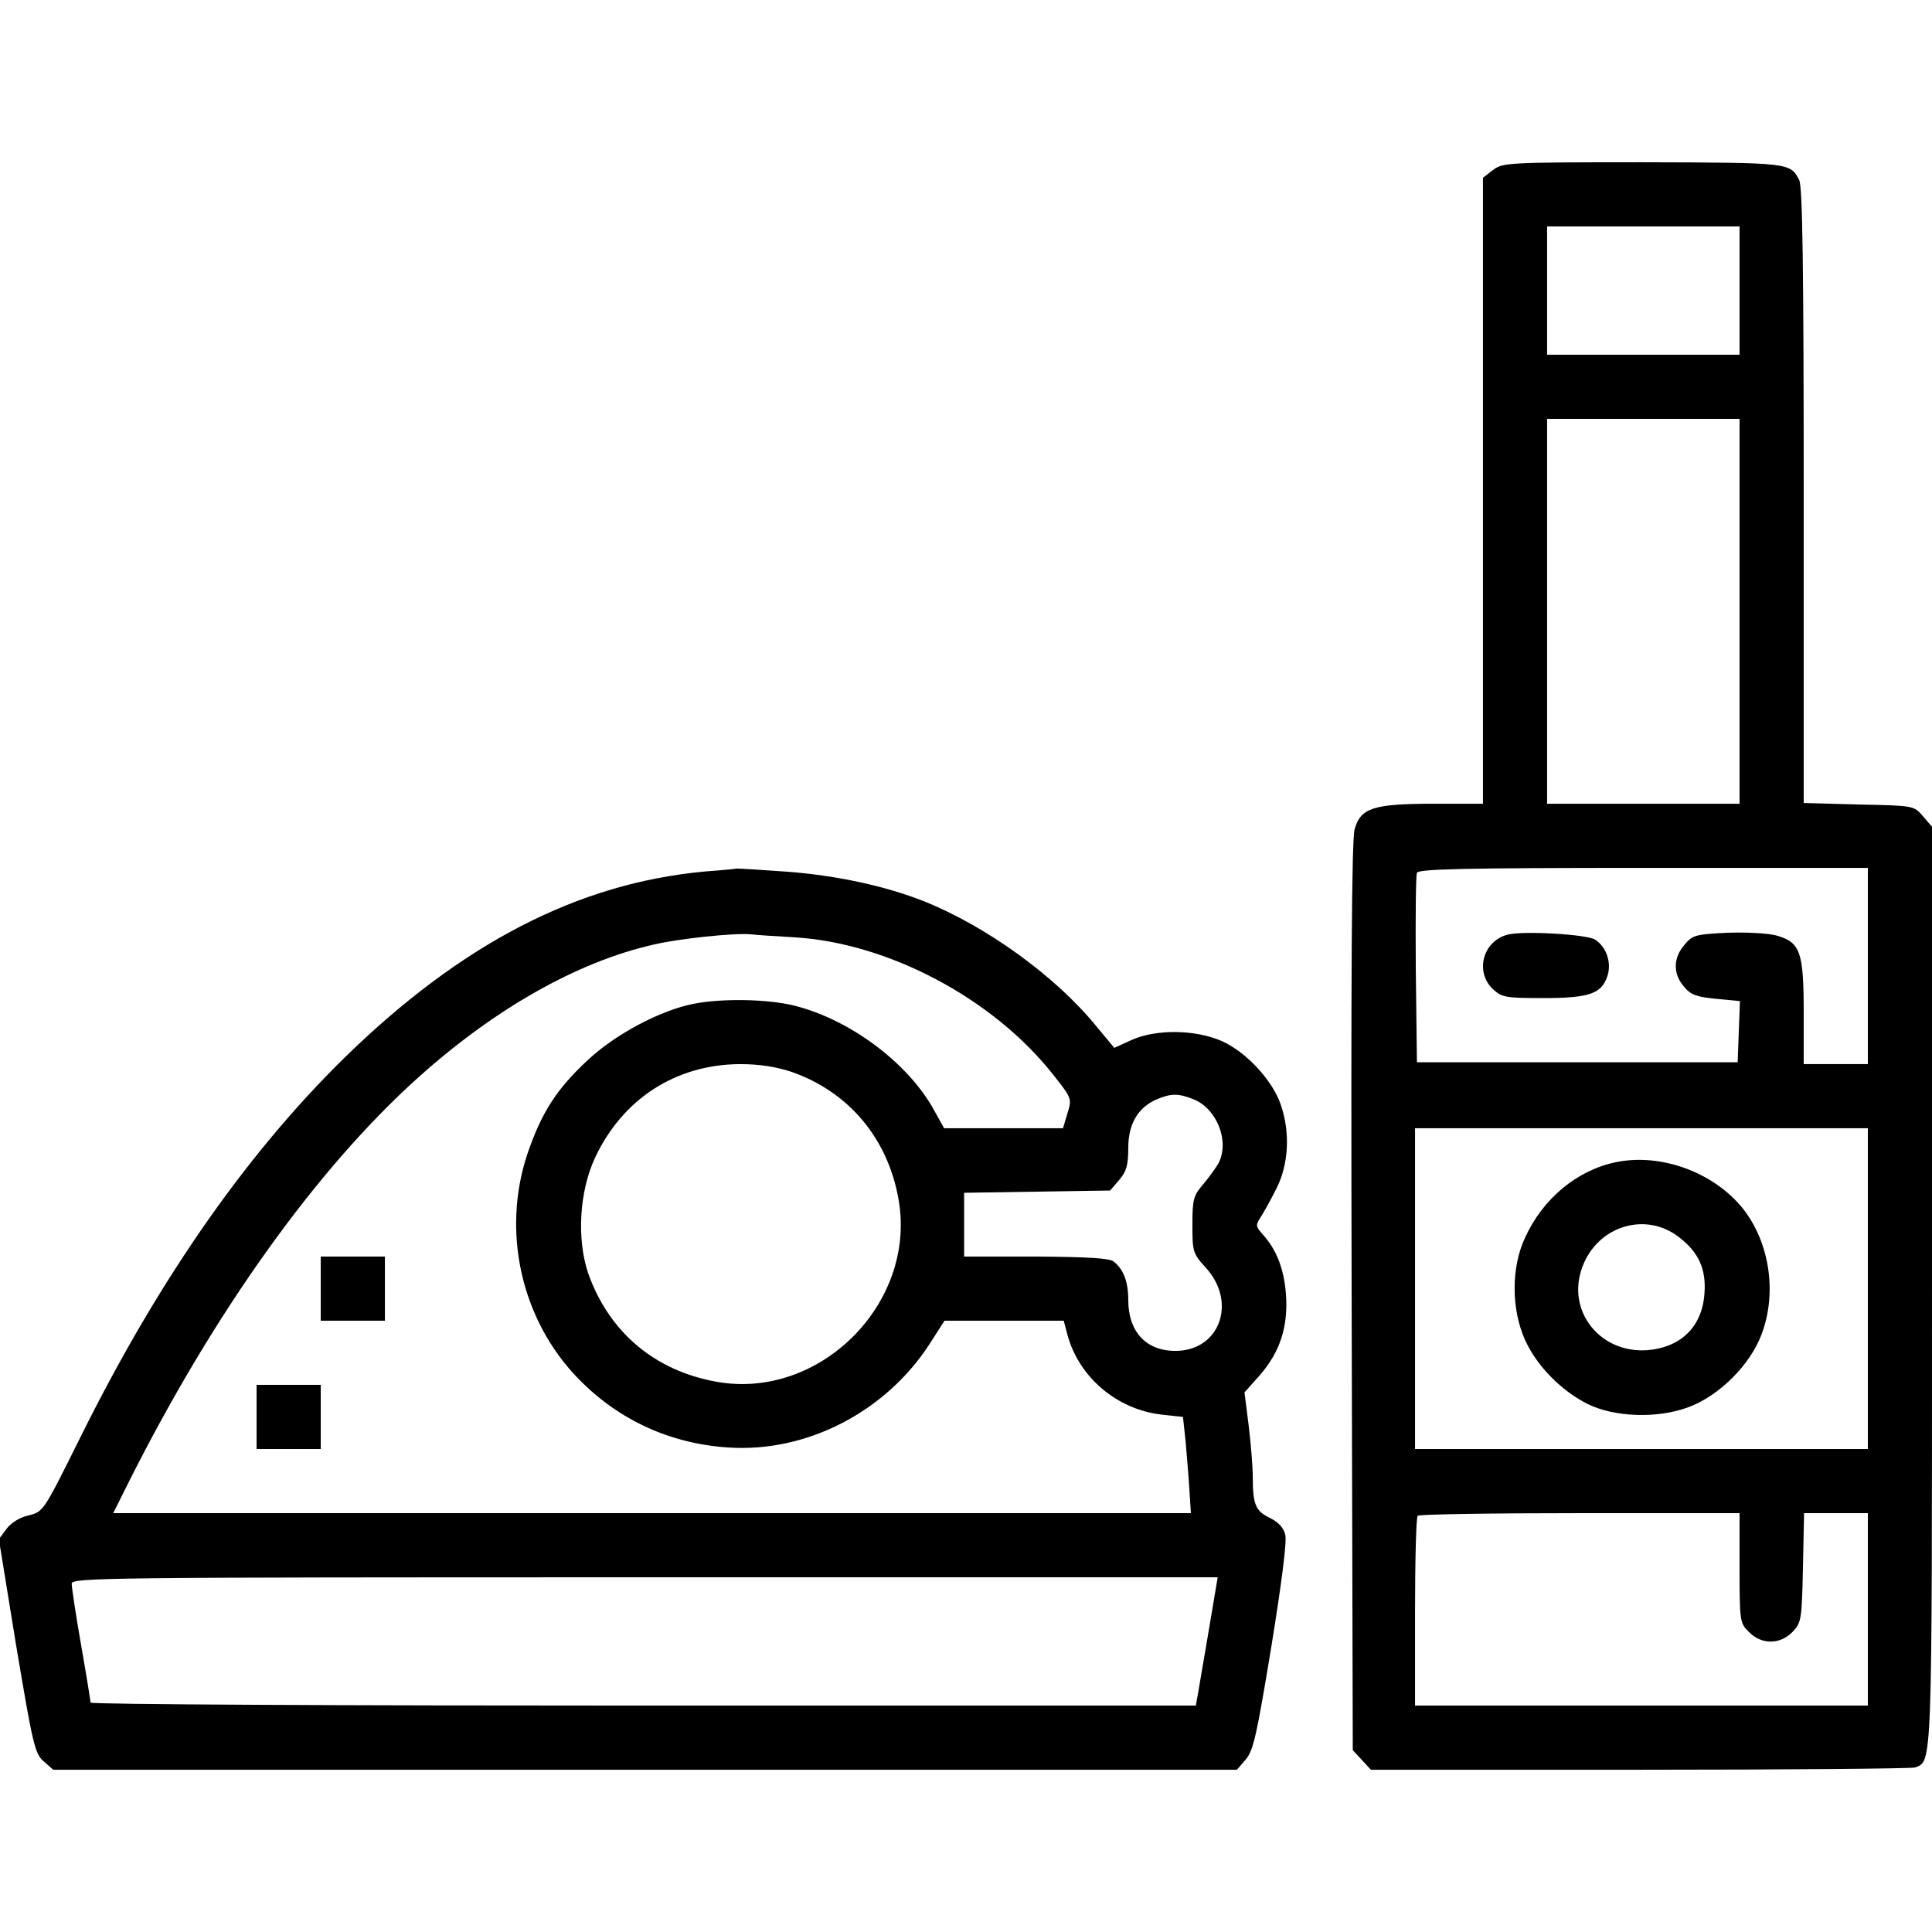 <?xml version="1.0" standalone="no"?>

<svg version="1.0" xmlns="http://www.w3.org/2000/svg"
 width="30" height="30" viewBox="0 0 512 512"
 preserveAspectRatio="xMidYMid meet">

<g transform="translate(0,512) scale(0.1,-0.1)"
fill="#000000" stroke="none">
<path d="M3956 4669 l-26 -20 0 -830 0 -829 -130 0 c-160 0 -194 -11 -210 -67
-8 -27 -10 -380 -8 -1240 l3 -1201 24 -26 24 -26 713 0 c392 0 720 3 729 6 46
18 45 -15 45 1278 l0 1215 -24 28 c-24 28 -24 28 -170 31 l-146 4 0 815 c0
600 -3 820 -12 836 -24 46 -24 46 -414 47 -361 0 -372 -1 -398 -21z m654 -319
l0 -170 -255 0 -255 0 0 170 0 170 255 0 255 0 0 -170z m0 -850 l0 -510 -255
0 -255 0 0 510 0 510 255 0 255 0 0 -510z m340 -940 l0 -260 -85 0 -85 0 0
135 c0 164 -9 188 -73 206 -23 6 -81 9 -131 7 -82 -4 -91 -6 -112 -32 -30 -34
-31 -77 -1 -111 18 -22 34 -27 85 -32 l63 -6 -3 -81 -3 -81 -425 0 -425 0 -3
245 c-1 134 0 250 3 257 3 10 128 13 600 13 l595 0 0 -260z m0 -855 l0 -425
-600 0 -600 0 0 425 0 425 600 0 600 0 0 -425z m-340 -740 c0 -142 1 -147 25
-170 33 -34 83 -34 116 1 23 24 24 33 27 170 l3 144 85 0 84 0 0 -255 0 -255
-600 0 -600 0 0 248 c0 137 3 252 7 255 3 4 197 7 430 7 l423 0 0 -145z"/>
<path d="M3995 2643 c-65 -17 -87 -98 -39 -144 24 -22 33 -24 133 -24 121 0
154 11 170 56 13 36 -1 79 -32 99 -22 14 -192 24 -232 13z"/>
<path d="M4282 2040 c-102 -21 -193 -96 -240 -199 -38 -80 -37 -192 0 -273 31
-68 95 -133 164 -168 71 -36 187 -40 269 -9 81 30 163 112 193 192 42 110 22
244 -49 334 -77 96 -217 148 -337 123z m168 -199 c52 -40 72 -85 67 -149 -6
-87 -61 -142 -150 -150 -127 -10 -218 105 -173 222 41 108 168 146 256 77z"/>
<path d="M1900 2813 c-340 -23 -649 -175 -959 -469 -273 -260 -515 -603 -729
-1035 -97 -195 -97 -195 -136 -205 -24 -5 -47 -20 -59 -36 l-20 -27 46 -283
c44 -261 49 -285 73 -306 l25 -22 1569 0 1568 0 24 28 c20 24 29 67 67 297 27
167 42 281 37 298 -4 18 -18 33 -40 44 -38 18 -46 35 -46 108 0 28 -5 89 -11
138 l-11 87 41 46 c53 61 75 128 69 213 -5 68 -25 119 -61 159 -19 21 -20 25
-7 45 8 12 27 46 42 76 33 64 38 149 12 224 -22 64 -91 139 -156 168 -71 31
-174 32 -239 3 l-46 -21 -49 59 c-108 132 -290 263 -454 329 -103 41 -233 69
-365 79 -71 5 -132 9 -135 8 -3 -1 -25 -3 -50 -5z m206 -177 c248 -15 526
-162 685 -364 49 -62 50 -63 38 -102 l-12 -40 -158 0 -157 0 -30 54 c-70 122
-220 234 -367 271 -68 17 -188 20 -266 5 -88 -17 -207 -80 -281 -149 -84 -78
-123 -140 -160 -248 -70 -208 -16 -444 137 -599 106 -108 242 -170 395 -180
206 -14 415 93 532 272 l41 64 158 0 158 0 10 -38 c31 -113 132 -198 251 -211
l55 -6 7 -65 c3 -36 8 -93 10 -128 l4 -62 -1428 0 -1428 0 41 82 c227 452 499
832 769 1074 202 181 419 304 619 350 70 17 219 32 261 28 14 -2 66 -5 116 -8z
m-10 -356 c154 -53 259 -179 286 -343 45 -273 -210 -527 -482 -479 -165 29
-286 132 -341 287 -31 91 -24 217 18 307 73 156 214 247 384 248 51 0 95 -7
135 -20z m1069 -74 c61 -26 94 -112 64 -169 -7 -12 -25 -37 -40 -55 -26 -30
-29 -40 -29 -107 0 -72 1 -77 36 -115 83 -92 36 -220 -81 -220 -78 0 -125 51
-125 135 0 49 -13 82 -39 102 -11 9 -72 12 -206 13 l-190 0 0 84 0 85 193 3
194 3 24 28 c19 22 24 39 24 84 0 64 25 107 74 129 40 17 59 17 101 0z m39
-1403 c-13 -76 -26 -153 -29 -170 l-6 -33 -1464 0 c-806 0 -1465 3 -1465 8 0
4 -11 72 -25 152 -14 80 -25 153 -25 163 0 16 79 17 1518 17 l1519 0 -23 -137z"/>
<path d="M850 1705 l0 -85 85 0 85 0 0 85 0 85 -85 0 -85 0 0 -85z"/>
<path d="M680 1365 l0 -85 85 0 85 0 0 85 0 85 -85 0 -85 0 0 -85z"/>
</g>
</svg>
